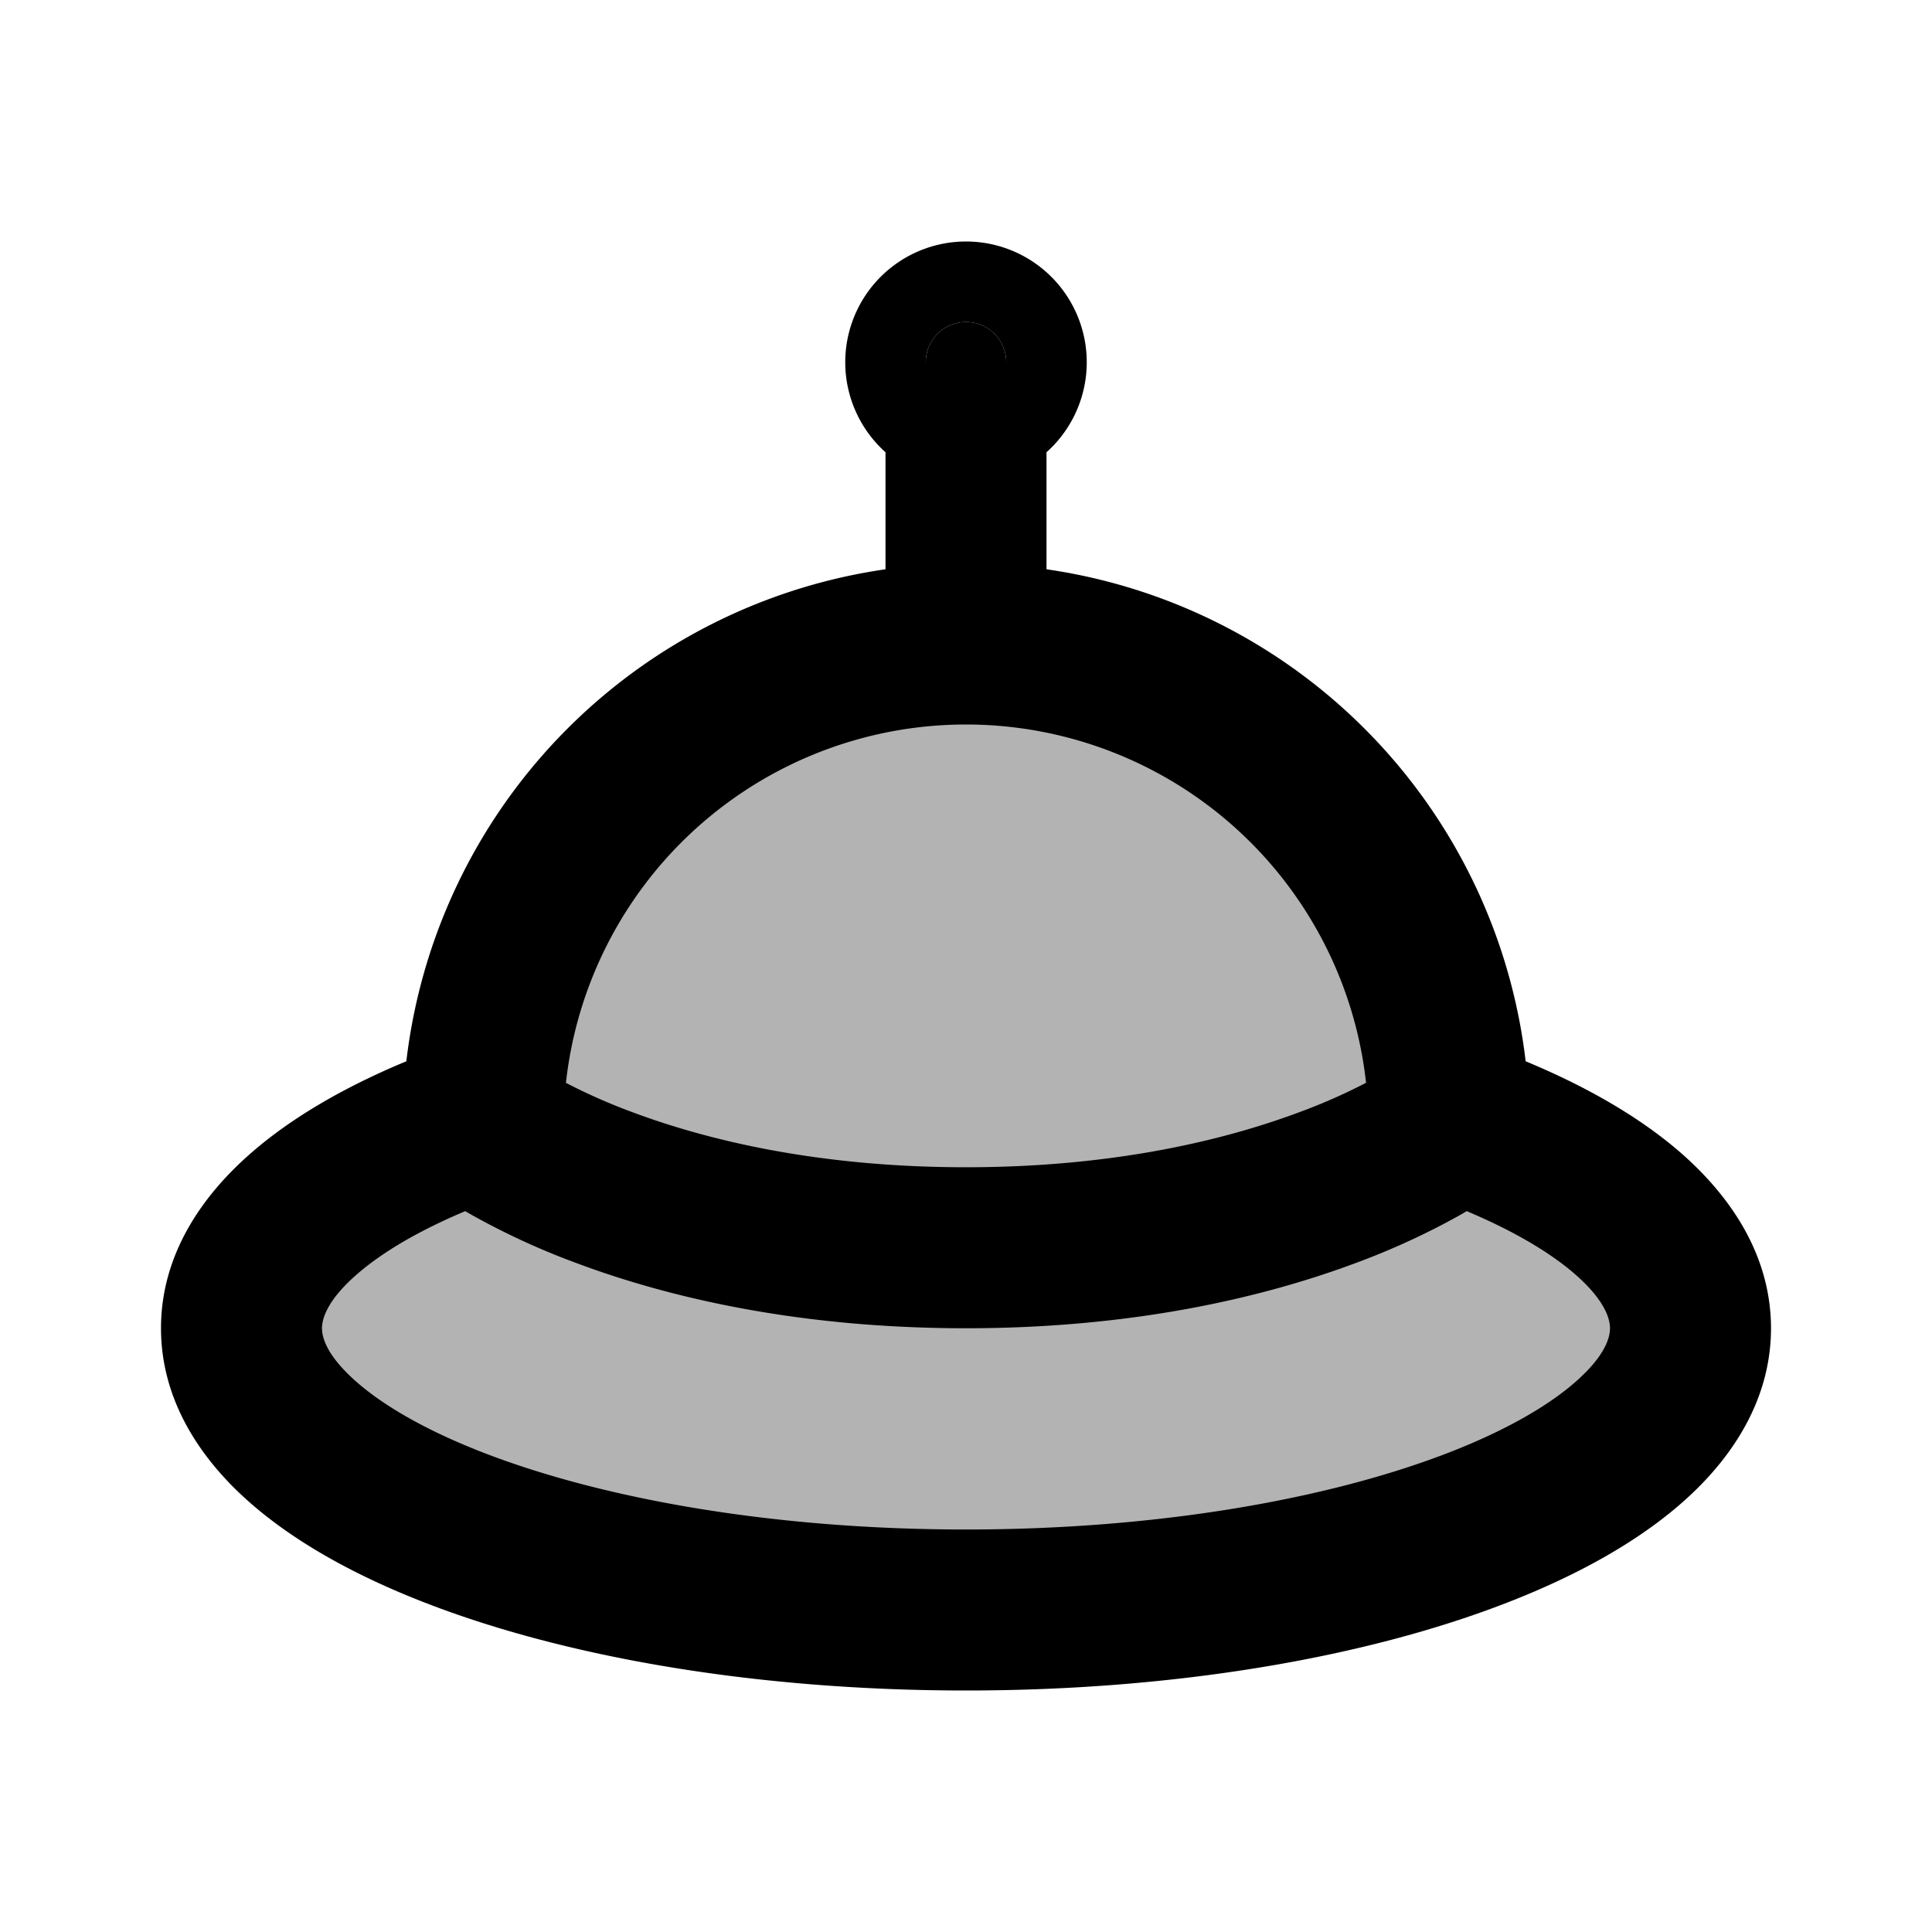 <svg xmlns="http://www.w3.org/2000/svg" width="24" height="24" viewBox="0 0 24 24" fill="none">
    <path fill="currentColor" d="M12 20c4.97 0 9-1.567 9-3.5 0-1.037-1.16-1.968-3.001-2.61a6 6 0 0 0-11.998 0C4.159 14.533 3 15.464 3 16.5c0 1.933 4.03 3.5 9 3.5" opacity=".3"/>
    <path fill="currentColor" d="M12.5 4.5a.5.5 0 1 1-1 0 .5.5 0 0 1 1 0"/>
    <path fill="currentColor" d="M6.33 14.835a1 1 0 0 0-.658-1.889zm11.998-1.889a1 1 0 0 0-.658 1.89zM18 14l.6.8.4-.3V14zM6 14H5v.5l.4.3zm14 2.5c0 .109-.053.322-.384.626-.332.306-.868.627-1.614.917C16.515 18.62 14.394 19 12 19v2c2.577 0 4.956-.404 6.726-1.093.883-.343 1.665-.776 2.244-1.308.58-.533 1.03-1.241 1.03-2.099zM12 19c-2.394 0-4.515-.38-6.002-.957-.746-.29-1.282-.611-1.614-.917C4.053 16.822 4 16.61 4 16.5H2c0 .858.45 1.566 1.03 2.099.58.532 1.361.965 2.244 1.308C7.044 20.596 9.423 21 12 21zm-8-2.5c0-.116.062-.354.458-.691.393-.335 1.018-.677 1.872-.974l-.658-1.889c-.988.344-1.863.789-2.51 1.34C2.518 14.833 2 15.578 2 16.5zm13.67-1.665c.854.297 1.48.64 1.872.973.396.338.458.576.458.692h2c0-.92-.518-1.666-1.162-2.215-.647-.55-1.522-.995-2.51-1.339zM6 14l-.6.8.002.001.001.002c.002 0 .003.002.005.003l.01.007a1.933 1.933 0 0 0 .127.087c.08.053.194.124.34.206a9.11 9.11 0 0 0 1.264.58c1.104.415 2.723.814 4.851.814v-2c-1.872 0-3.253-.35-4.149-.686a7.138 7.138 0 0 1-.986-.451 3.886 3.886 0 0 1-.266-.164l-.005-.004.001.002.002.001H6.6v.002zm6 2.5c2.128 0 3.746-.4 4.851-.814a9.11 9.11 0 0 0 1.264-.58 5.871 5.871 0 0 0 .467-.293l.01-.007.005-.003.001-.002h.001S18.6 14.8 18 14l-.6-.8.001-.001.002-.001.002-.001.001-.002-.005.004a3.885 3.885 0 0 1-.267.164 7.138 7.138 0 0 1-.985.45c-.896.336-2.277.687-4.149.687zM12 9a5 5 0 0 1 5 5h2a7 7 0 0 0-7-7zm0-2a7 7 0 0 0-7 7h2a5 5 0 0 1 5-5zm1 1V4.5h-2V8zm-1.5-3.5A.5.5 0 0 1 12 4v2a1.5 1.5 0 0 0 1.5-1.5zM12 4a.5.5 0 0 1 .5.5h-2A1.5 1.5 0 0 0 12 6zm.5.5a.5.5 0 0 1-.5.5V3a1.5 1.5 0 0 0-1.5 1.5zM12 5a.5.5 0 0 1-.5-.5h2A1.5 1.5 0 0 0 12 3z"/>
</svg>
